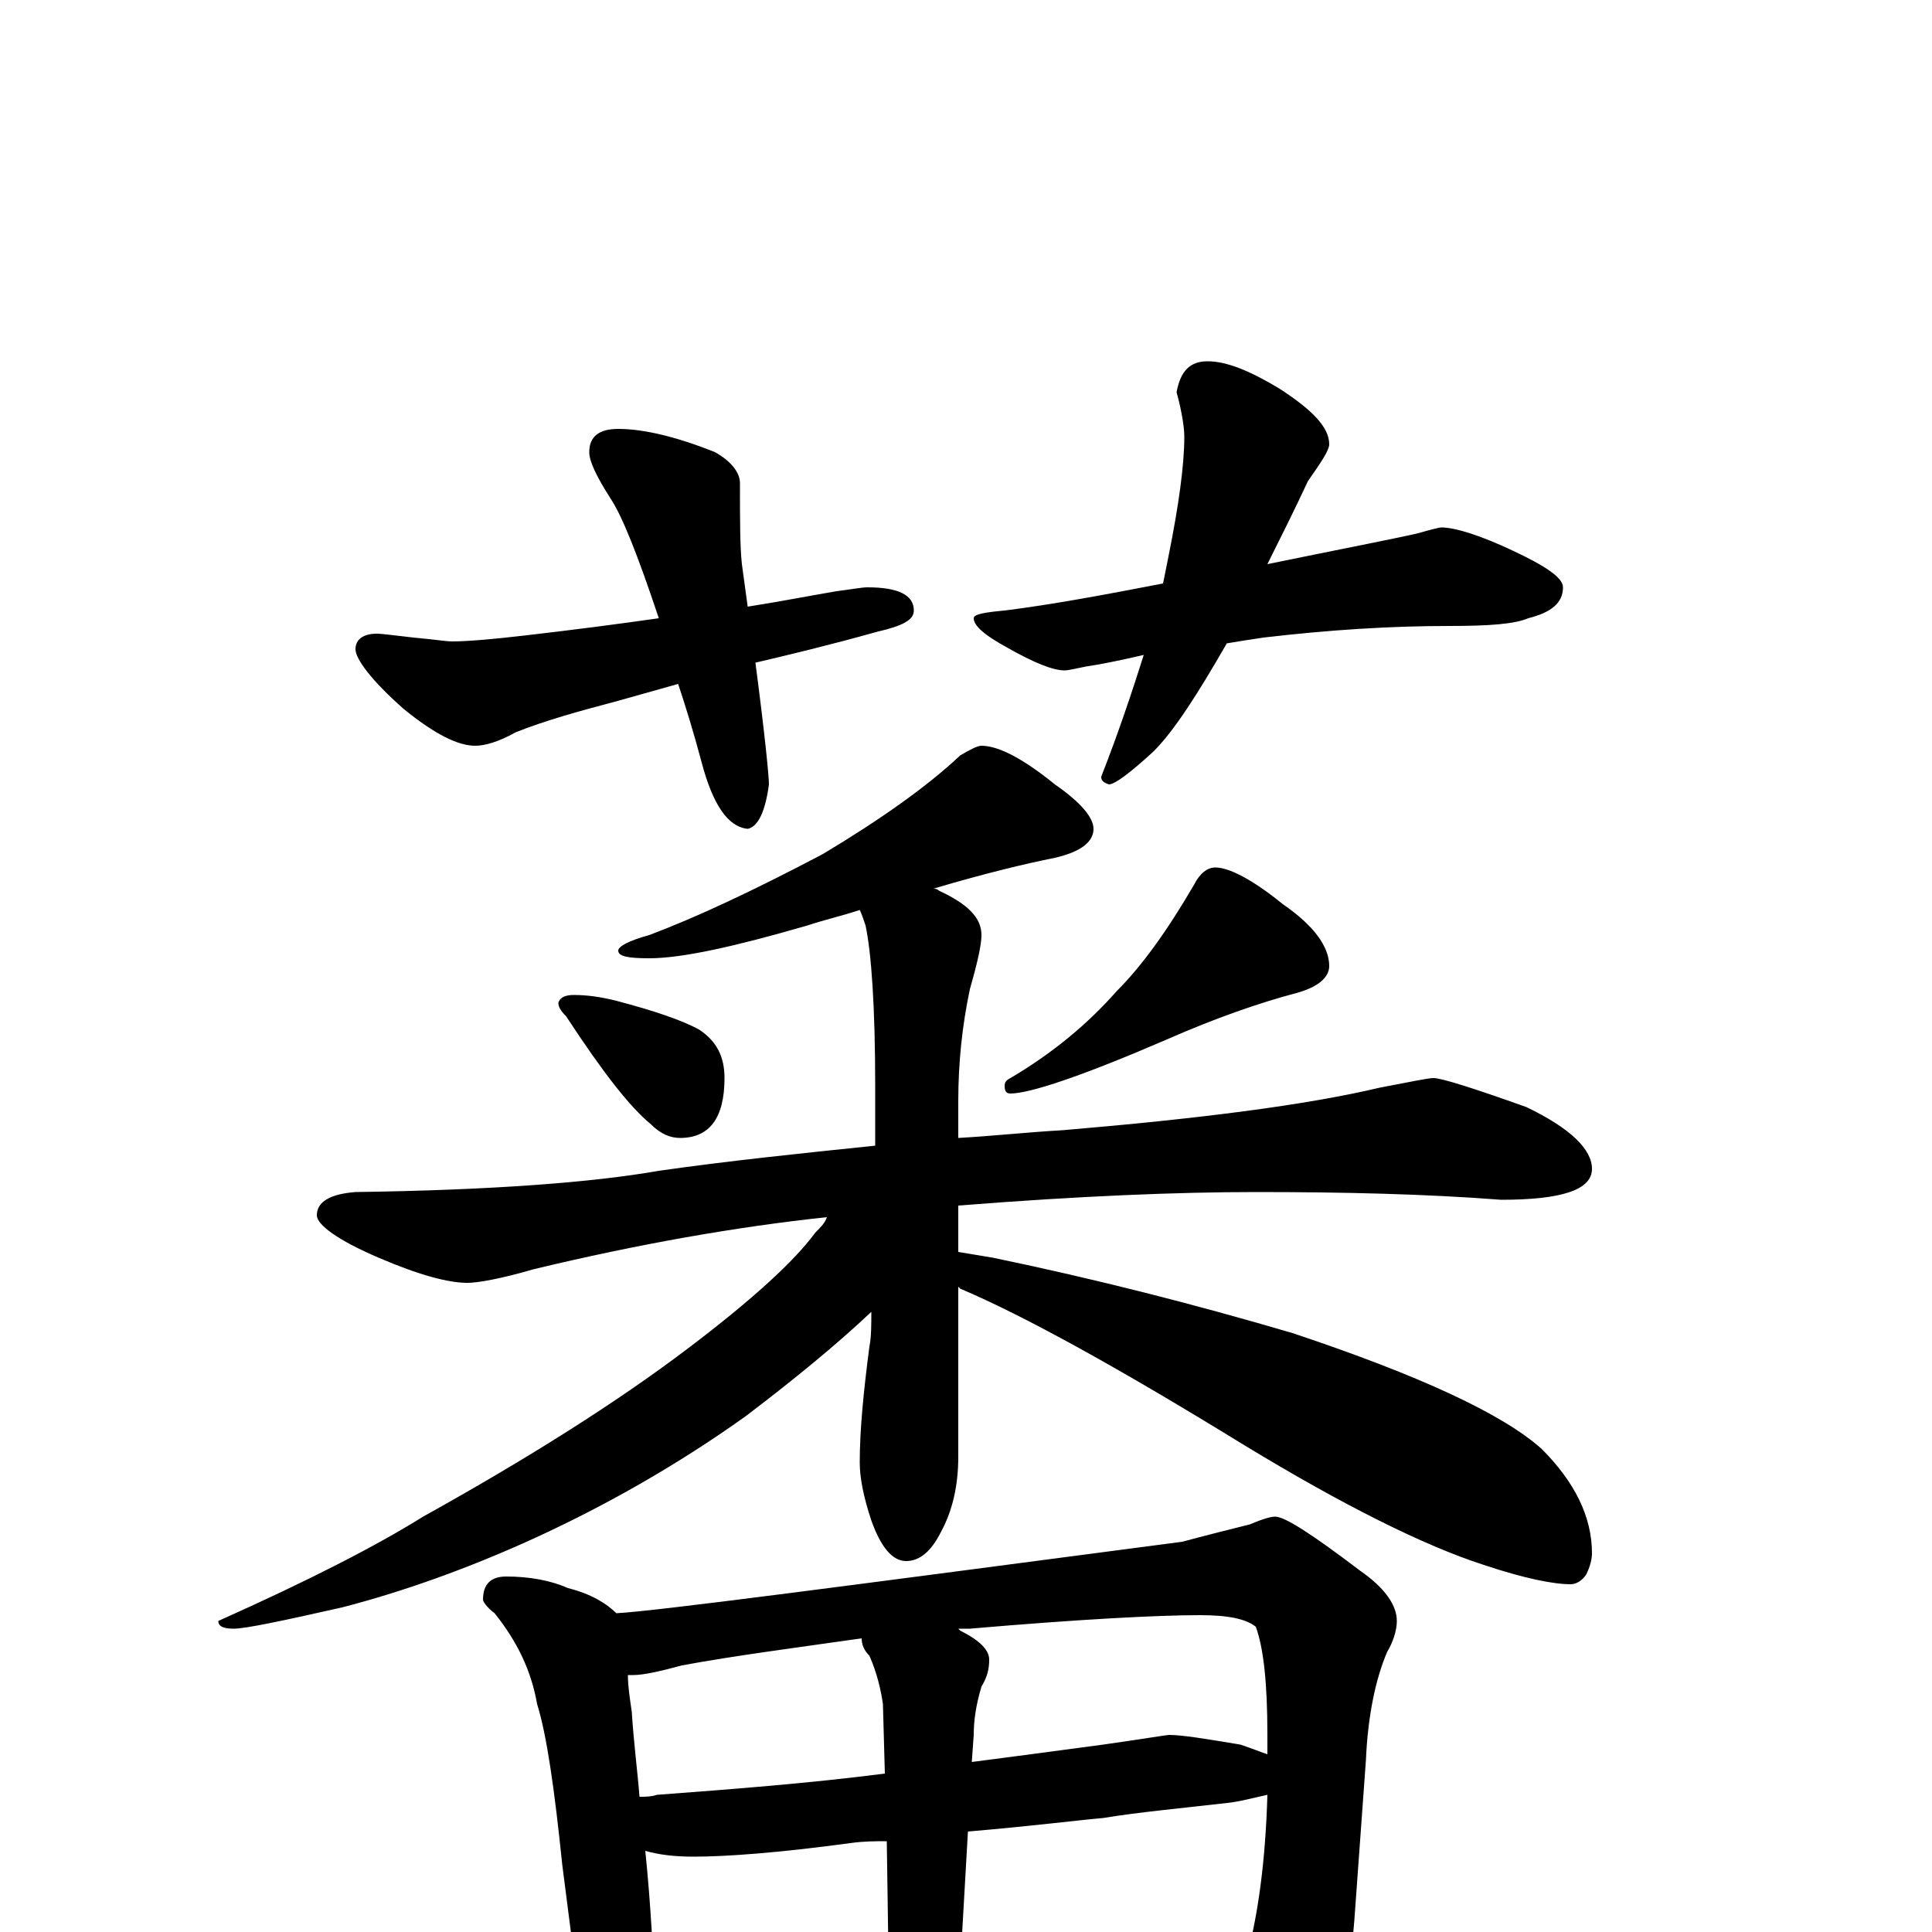 <?xml version="1.0" encoding="utf-8" ?>
<!DOCTYPE svg PUBLIC "-//W3C//DTD SVG 1.1//EN" "http://www.w3.org/Graphics/SVG/1.1/DTD/svg11.dtd">
<svg version="1.1" id="Layer_1" xmlns="http://www.w3.org/2000/svg" xmlns:xlink="http://www.w3.org/1999/xlink" x="0px" y="145px" width="1000px" height="1000px" viewBox="0 0 1000 1000" enable-background="new 0 0 1000 1000" xml:space="preserve">
<g id="Layer_1">
<path id="glyph" transform="matrix(1 0 0 -1 0 1000)" d="M320,778C333,778 350,774 370,766C379,761 383,755 383,750C383,731 383,717 384,708C385,701 386,693 387,686C406,689 421,692 433,694C441,695 446,696 449,696C465,696 473,692 473,684C473,679 467,676 454,673C429,666 408,661 391,657C396,619 398,598 398,594C396,579 392,572 387,571C377,572 369,583 363,606C359,621 355,634 351,646l-32,-9C300,632 282,627 267,621C258,616 251,614 246,614C237,614 225,620 209,633C192,648 184,659 184,664C184,669 188,672 195,672C198,672 205,671 214,670C225,669 231,668 234,668C241,668 254,669 271,671C297,674 320,677 341,680C330,713 322,733 316,742C309,753 305,761 305,766C305,774 310,778 320,778M625,813C635,813 647,808 662,799C679,788 688,779 688,770C688,767 684,761 677,751C670,736 663,722 656,708C695,716 721,721 734,724C741,726 745,727 746,727C753,727 766,723 783,715C800,707 809,701 809,696C809,688 803,683 791,680C784,677 771,676 750,676C720,676 688,674 654,670C647,669 641,668 635,667C620,641 608,622 597,611C585,600 577,594 574,594C571,595 570,596 570,598C579,621 586,642 592,661C579,658 569,656 562,655C557,654 553,653 551,653C545,653 535,657 521,665C510,671 504,676 504,680C504,682 509,683 520,684C544,687 571,692 602,698C603,703 604,708 605,713C610,738 613,759 613,774C613,778 612,786 609,797C611,808 616,813 625,813M508,614C517,614 530,607 546,594C559,585 566,577 566,571C566,564 559,559 546,556C531,553 510,548 483,540C484,540 485,540 486,539C501,532 508,525 508,516C508,511 506,502 502,488C498,469 496,450 496,430l0,-19C514,412 532,414 550,415C621,421 676,428 714,437C730,440 739,442 742,442C746,442 762,437 790,427C813,416 824,405 824,395C824,384 808,379 777,379C738,382 696,383 650,383C610,383 559,381 496,376l0,-24C502,351 508,350 514,349C567,338 618,325 669,310C735,288 778,268 798,250C815,233 824,215 824,196C824,193 823,189 821,185C819,182 816,180 813,180C804,180 789,183 768,190C737,200 695,221 644,252C579,292 530,319 497,333l-1,1l0,-88C496,231 493,218 487,207C482,197 476,192 469,192C462,192 456,199 451,213C447,225 445,235 445,243C445,260 447,280 450,303C451,308 451,314 451,321C433,304 411,286 386,267C351,242 314,221 277,204C242,188 208,176 177,168C146,161 127,157 121,157C116,157 113,158 113,161C160,182 195,200 219,215C273,245 319,274 356,302C389,327 411,347 422,362C425,365 427,367 428,370C381,365 330,356 276,343C259,338 247,336 242,336C232,336 217,340 196,349C175,358 164,366 164,371C164,378 171,382 184,383C255,384 307,388 341,394C376,399 414,403 453,407C453,417 453,427 453,438C453,479 451,507 448,521C447,524 446,527 445,529C436,526 427,524 418,521C380,510 353,504 336,504C325,504 320,505 320,508C320,510 325,513 336,516C360,525 390,539 426,558C456,576 480,593 497,609C502,612 506,614 508,614M297,485C304,485 311,484 319,482C338,477 353,472 362,467C371,461 375,453 375,442C375,421 367,411 352,411C347,411 342,413 337,418C326,427 312,445 293,474C290,477 289,479 289,481C290,484 293,485 297,485M629,551C636,551 648,545 664,532C680,521 688,510 688,500C688,494 682,489 671,486C652,481 629,473 604,462C560,443 533,434 523,434C521,434 520,435 520,438C520,440 521,441 523,442C545,455 563,470 578,487C591,500 604,518 618,542C621,548 625,551 629,551M262,184C274,184 285,182 294,178C306,175 314,170 319,165C339,166 437,179 612,202C623,205 635,208 647,211C654,214 658,215 660,215C665,215 679,206 704,187C717,178 723,169 723,161C723,156 721,150 718,145C712,131 708,112 707,89l-6,-83C698,-33 689,-62 674,-81C659,-97 647,-105 637,-105C632,-105 627,-101 624,-92C617,-74 611,-59 605,-46C585,-47 567,-48 550,-49l-134,-10C391,-61 372,-62 359,-62C352,-62 345,-61 340,-60C339,-66 338,-71 335,-76C332,-83 328,-86 324,-86C319,-86 315,-82 311,-75C305,-64 302,-54 301,-43l-10,78C287,74 283,102 278,118C275,135 268,150 256,165C252,168 250,171 250,172C250,180 254,184 262,184M339,-31C382,-28 422,-25 460,-22l-1,69C453,47 447,47 440,46C403,41 376,39 359,39C349,39 341,40 334,42C337,13 338,-12 339,-31M497,-18C510,-17 522,-15 533,-14C568,-9 591,-7 602,-7C610,-7 622,-11 638,-19C639,-20 640,-20 641,-21C643,-18 645,-14 646,-10C651,9 655,36 656,71C651,70 644,68 637,67C611,64 589,62 571,59C559,58 536,55 501,52M331,70C334,70 337,70 340,71C380,74 419,77 458,82l-1,36C456,125 454,134 450,143C447,146 446,149 446,152C411,147 380,143 353,138C342,135 333,133 328,133C327,133 326,133 325,133C325,127 326,121 327,114C328,98 330,83 331,70M496,157l1,-1C507,151 512,146 512,141C512,136 511,132 508,127C505,117 504,109 504,102l-1,-14C526,91 549,94 571,97C592,100 604,102 605,102C612,102 624,100 642,97C648,95 653,93 656,92C656,95 656,99 656,102C656,129 654,147 650,158C645,162 636,164 621,164C600,164 560,162 502,157C500,157 498,157 496,157z"/>
</g>
</svg>
